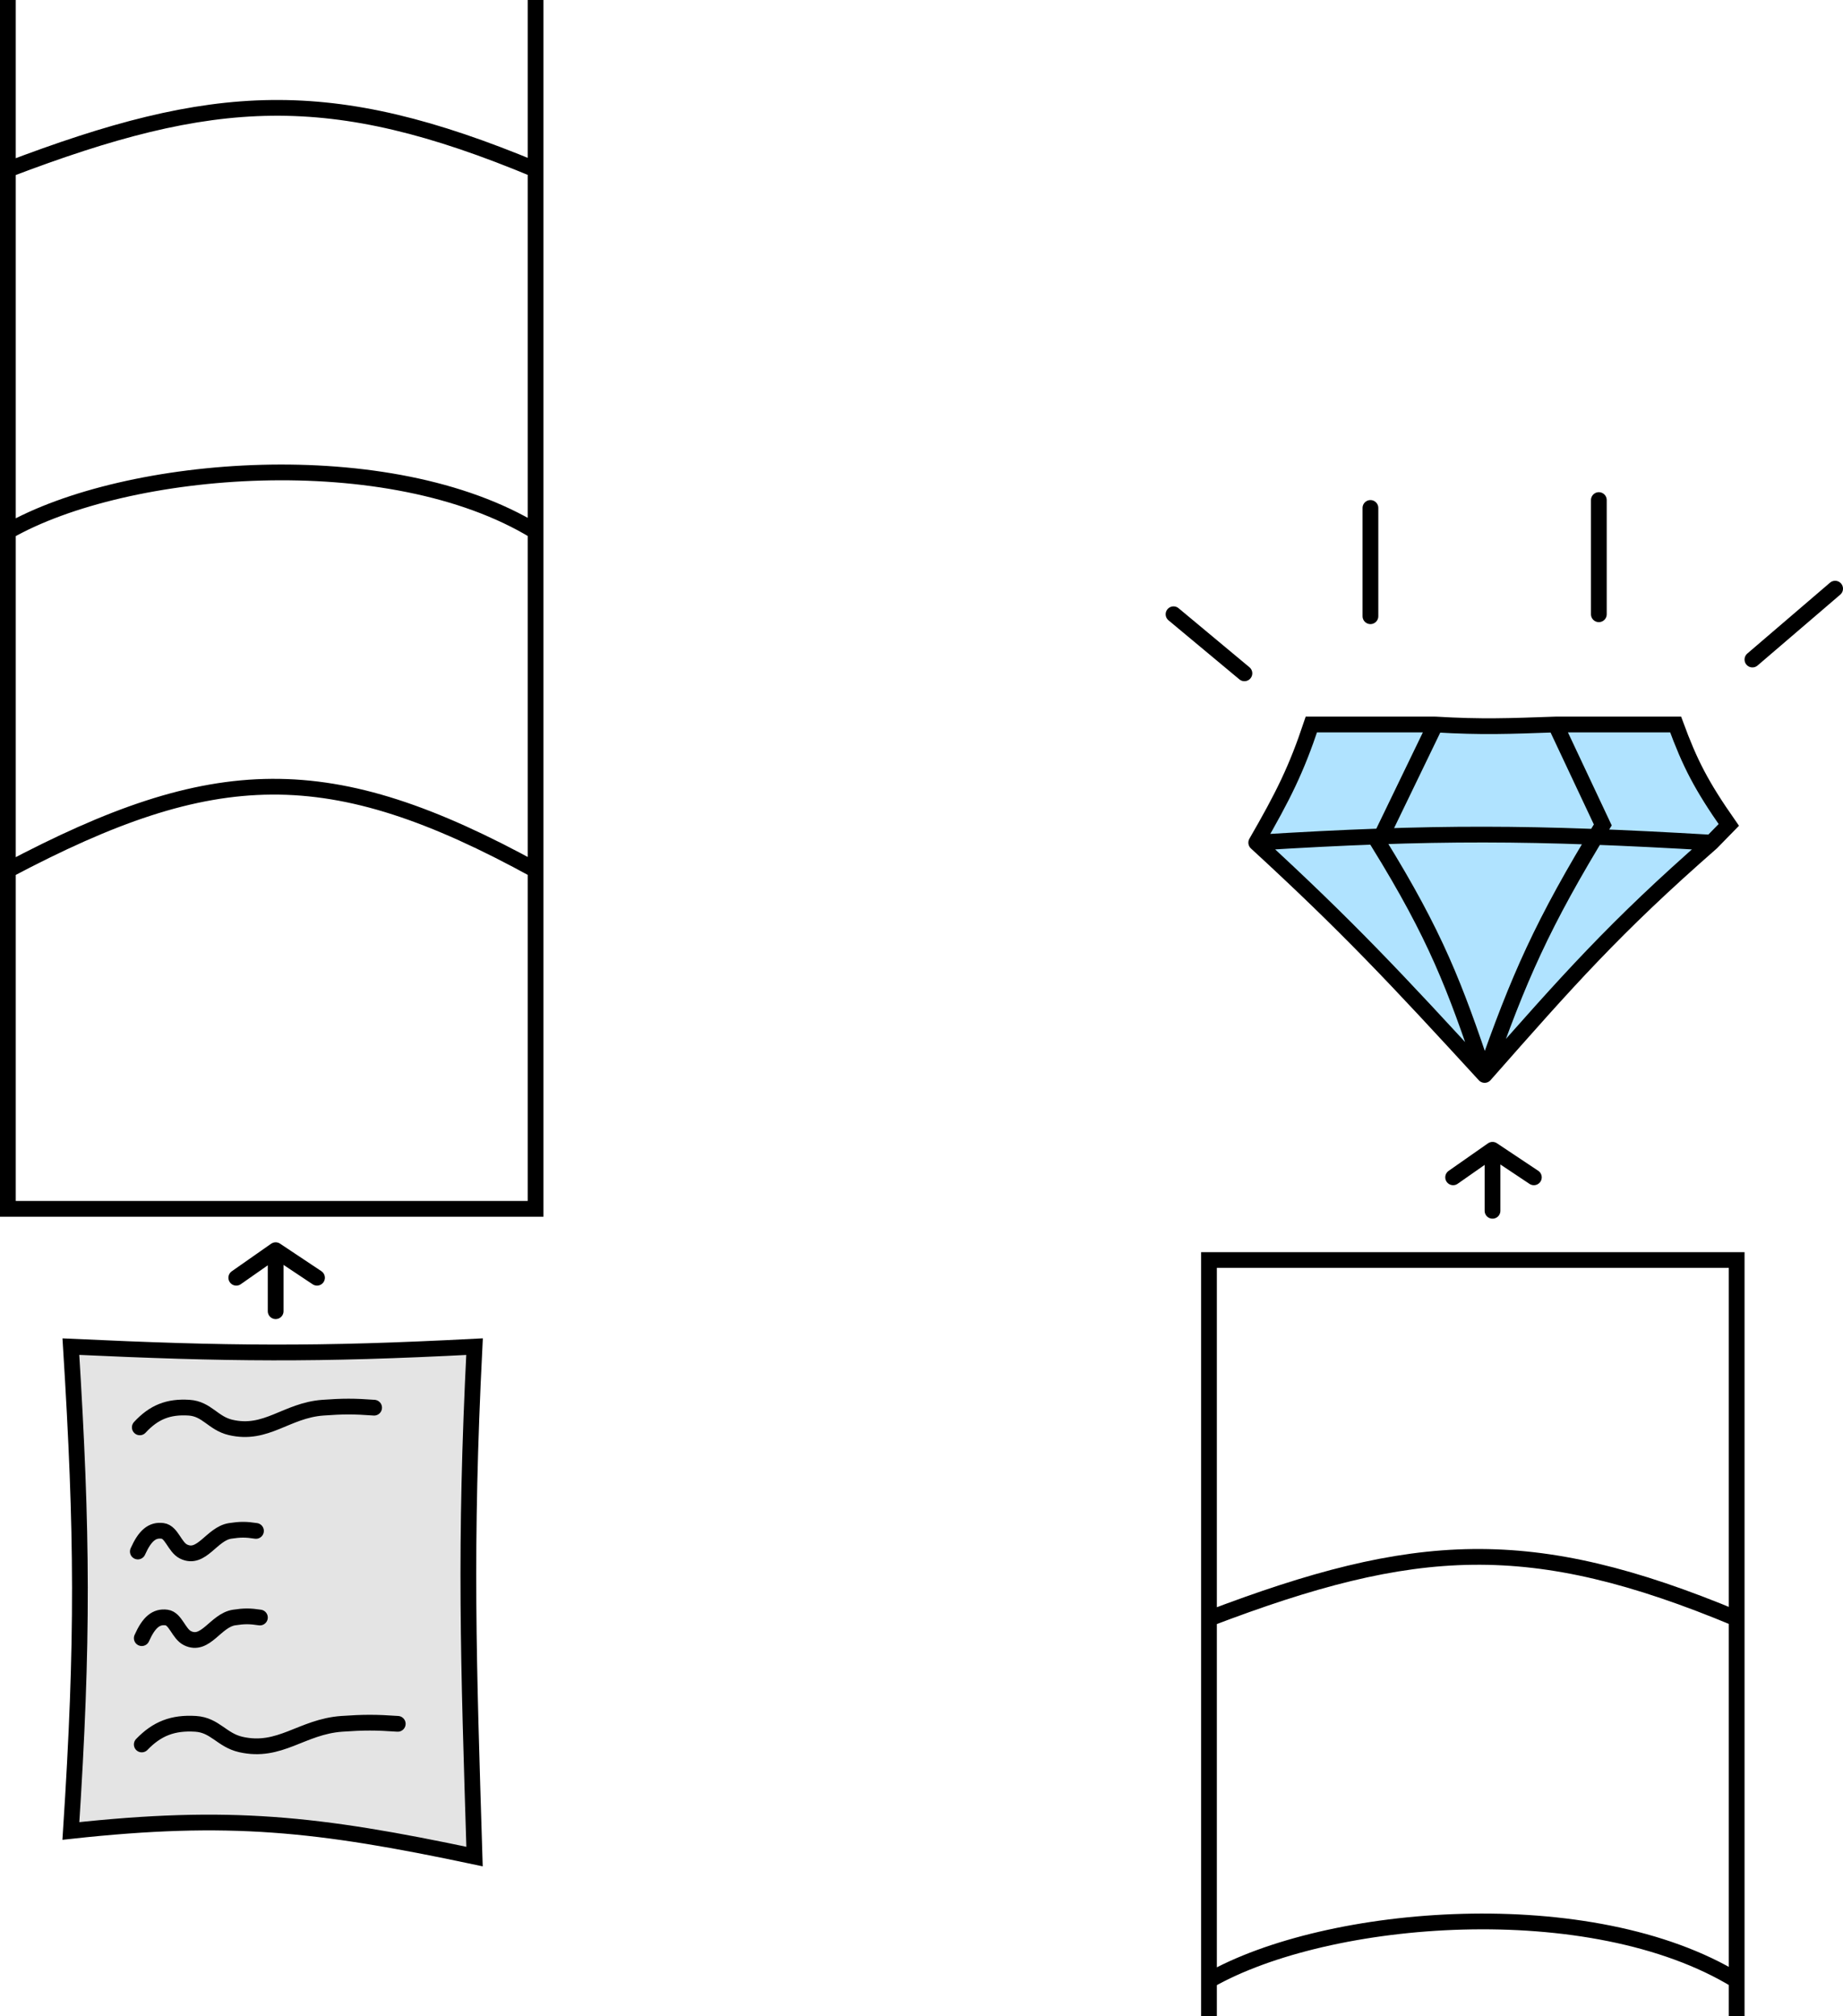 <svg width="468" height="512" viewBox="0 0 468 512" fill="none" xmlns="http://www.w3.org/2000/svg">
<path d="M2 43.069V-48H136V43.069M2 43.069C54.33 23.117 83.672 21.237 136 43.069M2 43.069V134.981M136 43.069V134.981M136 134.981C99.052 112.368 32.117 117.762 2 134.981M136 134.981V220.991M2 134.981V220.991M2 220.991V307H136V220.991M2 220.991C54.394 193.235 83.619 192.235 136 220.991" stroke="black" stroke-width="4" stroke-linecap="round"/>
<path d="M307 411.069V320H441V411.069M307 411.069C359.33 391.117 388.672 389.237 441 411.069M307 411.069V502.981M441 411.069V502.981M441 502.981C404.052 480.368 337.117 485.762 307 502.981M441 502.981V588.991M307 502.981V588.991M307 588.991V675H441V588.991M307 588.991C359.394 561.235 388.619 560.235 441 588.991" stroke="black" stroke-width="4" stroke-linecap="round"/>
<path d="M425.5 184C429.137 193.889 432.005 199.489 439 209.5L434.606 214C410.011 235.529 398.183 248.955 377.177 272.799L377 273C354.663 248.648 342.082 235.202 319 214C325.897 202.043 329.172 195.439 333 184H364.5C376.414 184.699 383.089 184.412 395 184H425.5Z" fill="#B0E3FF"/>
<path d="M377 273C354.663 248.648 342.082 235.202 319 214M377 273C369.421 250.409 364.6 237.658 350 214L364.5 184M377 273C385.589 248.451 391.647 234.588 407 209.5L395 184M377 273C398.116 249.031 409.942 235.589 434.606 214M319 214C325.897 202.043 329.172 195.439 333 184H364.5M319 214C364.169 211.203 389.437 211.352 434.606 214M364.5 184C376.414 184.699 383.089 184.412 395 184M395 184H425.5C429.137 193.889 432.005 199.489 439 209.5L434.606 214" stroke="black" stroke-width="4" stroke-linecap="round"/>
<path d="M316 171L298 156" stroke="black" stroke-width="4" stroke-linecap="round"/>
<path d="M348 156.5V129" stroke="black" stroke-width="4" stroke-linecap="round"/>
<path d="M406 156V127" stroke="black" stroke-width="4" stroke-linecap="round"/>
<path d="M445 167.5L466 149.5" stroke="black" stroke-width="4" stroke-linecap="round"/>
<path d="M120.5 342C80.465 344.084 58.036 343.863 18 342C20.956 389.565 21.154 416.463 18 465C58.137 460.615 80.555 463.042 120.5 471.5C118.959 421.336 117.931 393.254 120.5 342Z" fill="#E4E4E4" stroke="black" stroke-width="4" stroke-linecap="round"/>
<path d="M35.5 362.5C39.068 358.638 42.753 357.164 48 357.5C52.532 357.79 54.083 361.444 58.5 362.5C67.625 364.683 72.643 358.189 82 357.5C87.063 357.127 89.937 357.127 95 357.5" stroke="black" stroke-width="4" stroke-linecap="round"/>
<path d="M35 394.032C36.799 389.986 38.657 388.441 41.303 388.793C43.588 389.097 44.37 392.925 46.597 394.032C51.198 396.319 53.727 389.515 58.445 388.793C60.998 388.402 62.447 388.402 65 388.793" stroke="black" stroke-width="4" stroke-linecap="round"/>
<path d="M36 416.032C37.799 411.986 39.657 410.441 42.303 410.793C44.588 411.097 45.37 414.925 47.597 416.032C52.198 418.319 54.727 411.515 59.445 410.793C61.998 410.402 63.447 410.402 66 410.793" stroke="black" stroke-width="4" stroke-linecap="round"/>
<path d="M36 443.032C39.898 438.986 43.924 437.441 49.656 437.793C54.607 438.097 56.301 441.925 61.126 443.032C71.095 445.319 76.576 438.515 86.798 437.793C92.329 437.402 95.469 437.402 101 437.793" stroke="black" stroke-width="4" stroke-linecap="round"/>
<path d="M70 317.5V333M70 317.5L60 324.5M70 317.5L80.5 324.5" stroke="black" stroke-width="4" stroke-linecap="round"/>
<path d="M379 292V307.5M379 292L369 299M379 292L389.5 299" stroke="black" stroke-width="4" stroke-linecap="round"/>
</svg>
